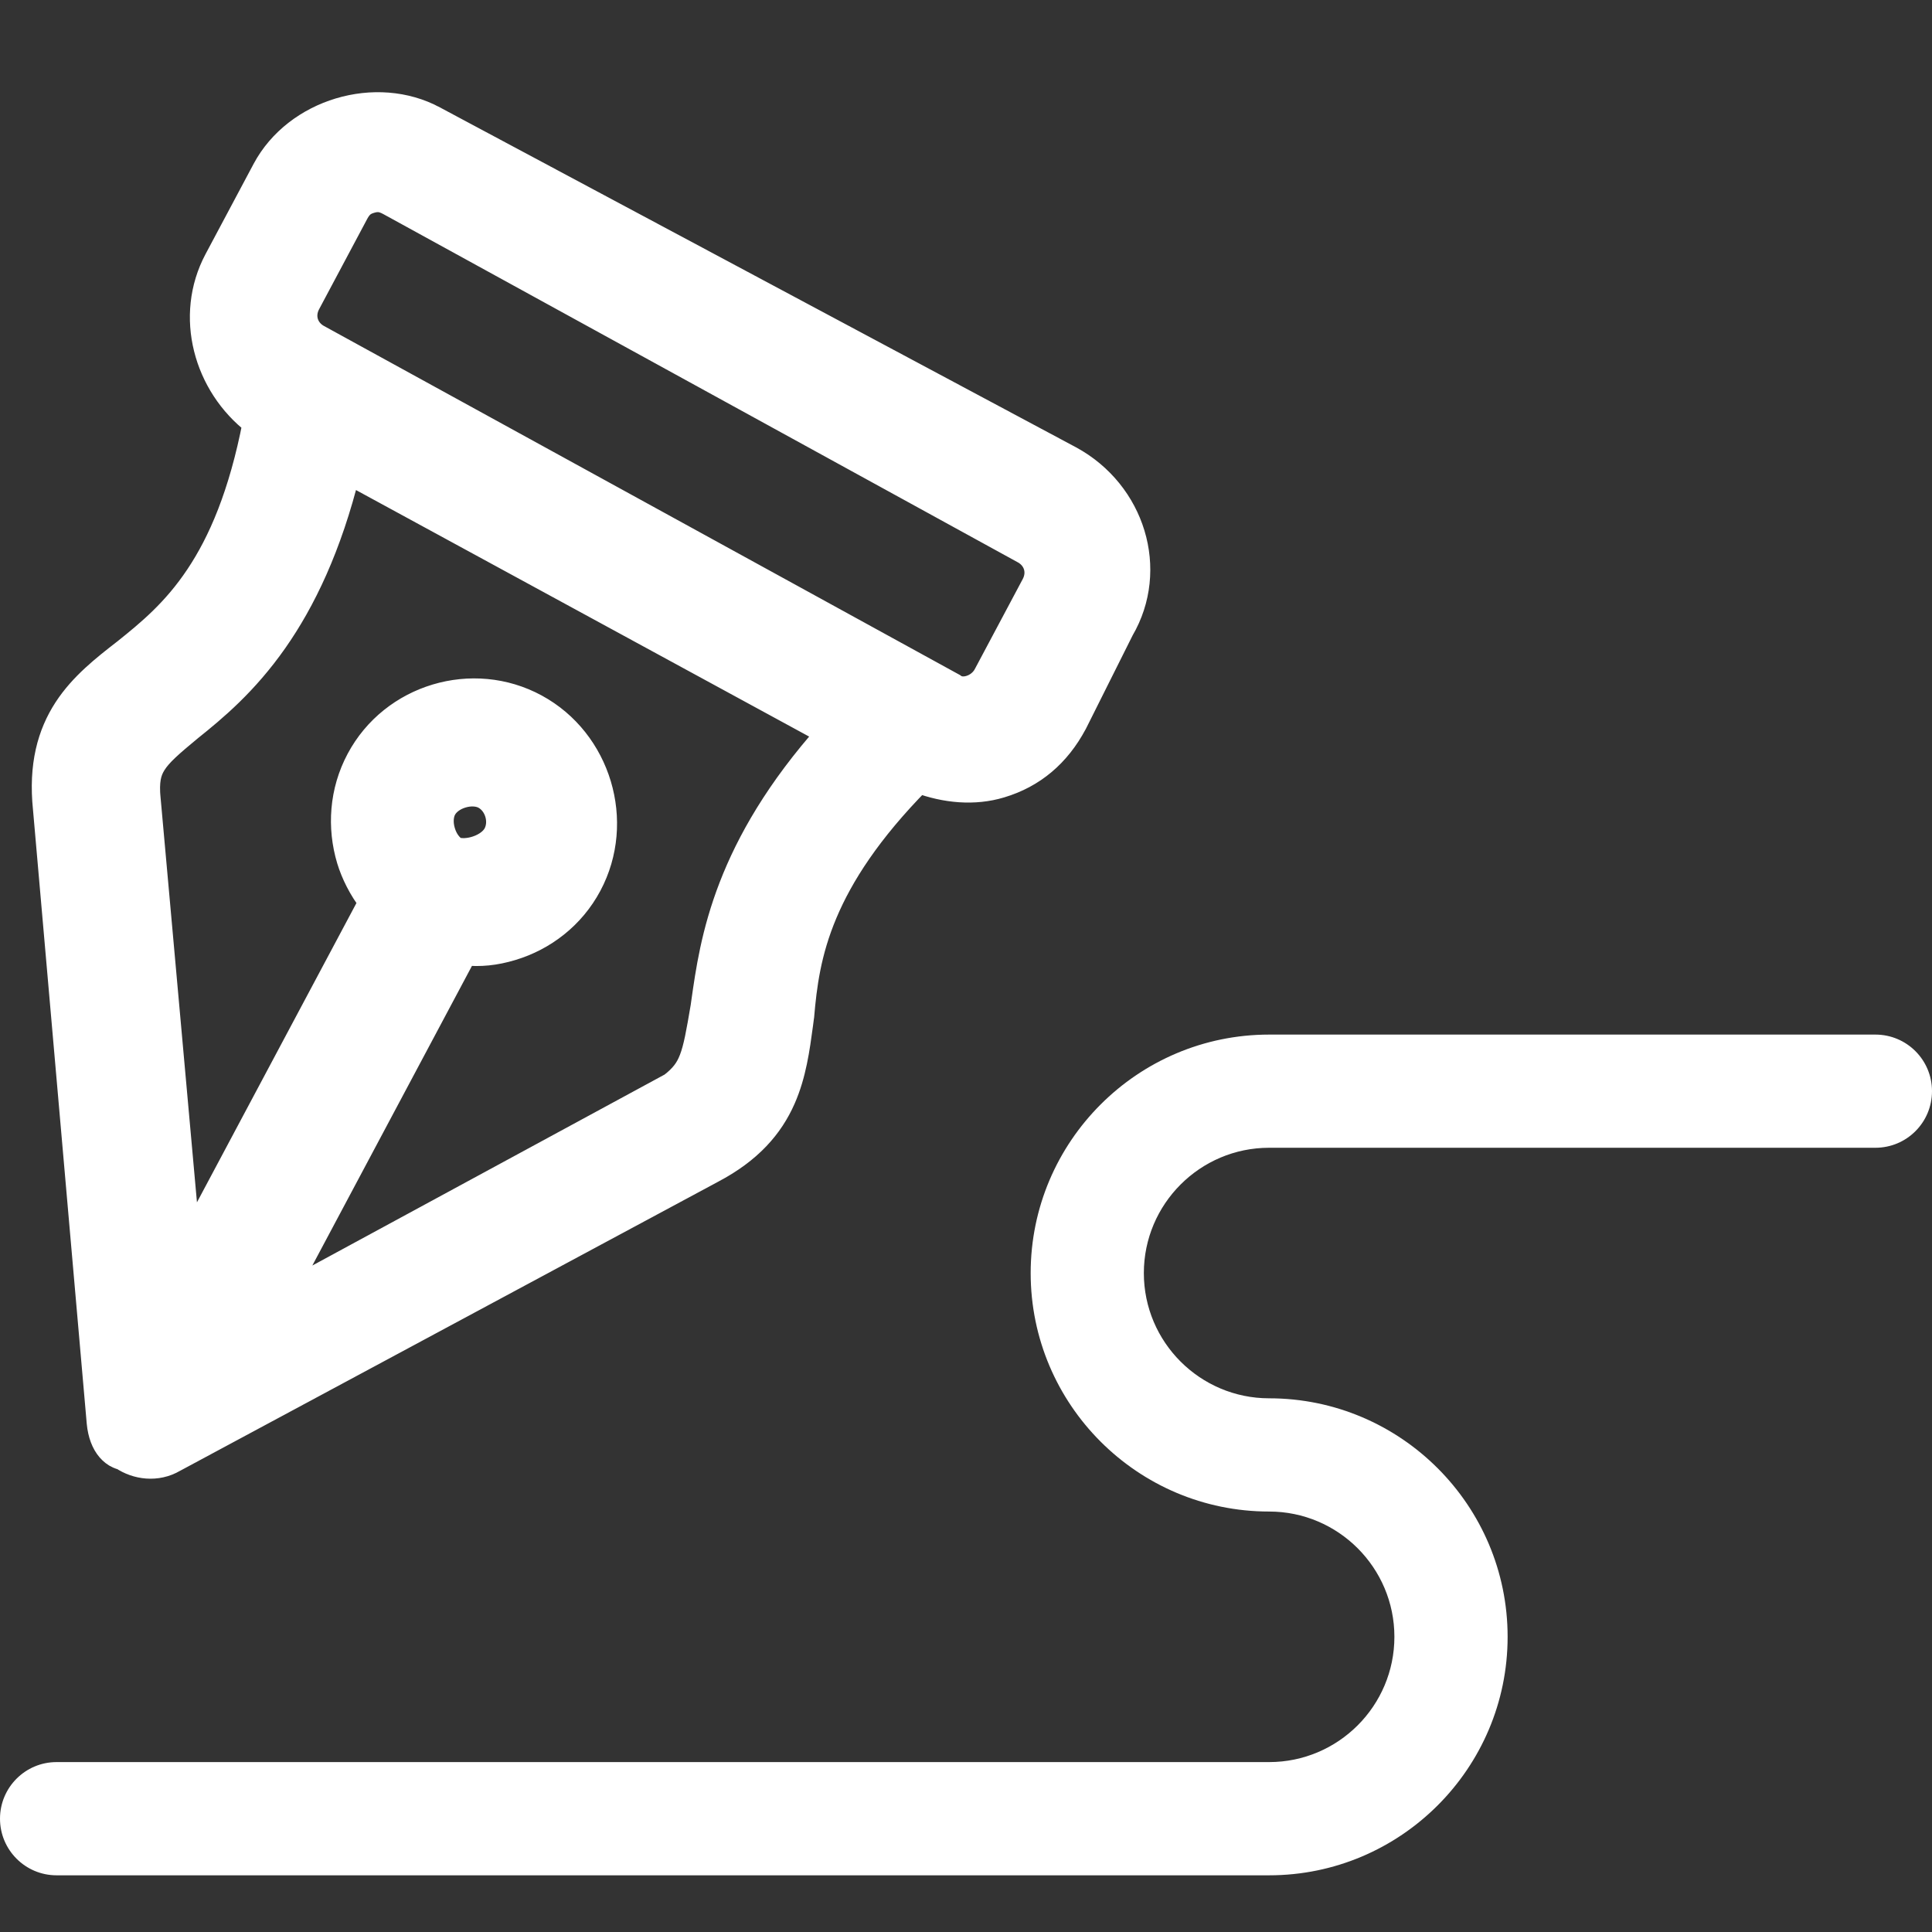 <svg width="38" height="38" viewBox="0 0 38 38" fill="none" xmlns="http://www.w3.org/2000/svg">
<rect x="0" y="0" width="38" height="38" fill="#333333" stroke="none"/>
<g clip-path="url(#clip0)">
<path d="M1.955 27.981L1.955 27.979L0.898 15.905C0.81 15.056 0.983 14.44 1.303 13.948C1.612 13.474 2.05 13.133 2.45 12.822L2.462 12.813C2.463 12.812 2.463 12.812 2.463 12.812C2.93 12.438 3.435 12.024 3.894 11.335C4.339 10.67 4.749 9.734 5.023 8.314C4.055 7.573 3.677 6.215 4.264 5.114L5.209 3.34C5.822 2.191 7.401 1.717 8.545 2.338C8.545 2.339 8.545 2.339 8.546 2.339L21.047 9.019L21.047 9.019L21.049 9.02C22.276 9.688 22.745 11.203 22.056 12.381L21.136 14.22L21.136 14.22L21.133 14.225C20.805 14.84 20.32 15.253 19.68 15.444C19.164 15.6 18.6 15.548 18.069 15.351C17.082 16.352 16.536 17.212 16.222 17.956C15.896 18.728 15.815 19.39 15.764 19.985L15.764 19.985L15.762 19.997C15.755 20.048 15.748 20.099 15.742 20.15C15.678 20.625 15.609 21.134 15.4 21.608C15.162 22.149 14.749 22.635 13.996 23.028C13.996 23.028 13.996 23.028 13.995 23.029L3.421 28.71C3.084 28.908 2.686 28.852 2.409 28.664C2.378 28.658 2.35 28.648 2.326 28.637C2.259 28.608 2.199 28.56 2.148 28.501C2.046 28.382 1.977 28.208 1.955 27.981ZM20.135 10.838L20.134 10.838L7.66 3.992C7.66 3.992 7.66 3.992 7.66 3.992C7.585 3.951 7.527 3.932 7.476 3.925C7.425 3.919 7.366 3.922 7.287 3.946C7.208 3.969 7.157 3.999 7.119 4.032C7.079 4.067 7.041 4.115 7.001 4.19L6.056 5.964C5.921 6.216 6.006 6.497 6.257 6.634L6.258 6.634L18.733 13.481L18.748 13.489L18.762 13.499C18.835 13.553 18.948 13.573 19.078 13.534C19.207 13.496 19.325 13.405 19.391 13.283L20.336 11.508C20.471 11.256 20.386 10.975 20.135 10.838ZM2.909 15.717L2.91 15.718L3.7 24.506L7.305 17.741C7.105 17.485 6.953 17.178 6.872 16.909C6.681 16.274 6.726 15.566 7.058 14.944C7.72 13.7 9.3 13.227 10.537 13.9C11.773 14.572 12.25 16.162 11.588 17.403C11.256 18.026 10.695 18.454 10.064 18.643C9.736 18.742 9.44 18.77 9.138 18.738L5.532 25.507L13.211 21.344C13.424 21.179 13.53 21.037 13.607 20.836C13.694 20.611 13.746 20.311 13.832 19.806C13.837 19.776 13.841 19.745 13.845 19.714C13.93 19.115 14.039 18.347 14.388 17.445C14.732 16.555 15.305 15.542 16.308 14.417L6.84 9.266C6.472 10.761 5.956 11.819 5.409 12.601C4.824 13.437 4.211 13.945 3.735 14.326C3.353 14.642 3.141 14.826 3.023 15.015C2.918 15.181 2.876 15.367 2.909 15.717ZM9.753 16.41C9.887 16.157 9.781 15.804 9.53 15.667C9.416 15.605 9.252 15.593 9.086 15.643C8.92 15.692 8.79 15.793 8.729 15.908C8.667 16.023 8.655 16.189 8.706 16.358C8.754 16.52 8.849 16.648 8.957 16.713C9.064 16.747 9.224 16.744 9.388 16.687C9.56 16.628 9.691 16.525 9.753 16.41Z" fill="white" stroke="white" stroke-width="0.5"/>
<path d="M36.887 20.349H24.962C22.376 20.349 20.272 22.453 20.272 25.04C20.272 27.626 22.376 29.73 24.962 29.73C26.321 29.73 27.426 30.835 27.426 32.194C27.426 33.553 26.321 34.658 24.962 34.658H1.113C0.498 34.658 0 35.157 0 35.771C0 36.386 0.498 36.885 1.113 36.885H24.962C27.549 36.885 29.653 34.78 29.653 32.194C29.653 29.608 27.549 27.503 24.962 27.503C23.604 27.503 22.498 26.398 22.498 25.04C22.498 23.681 23.604 22.575 24.962 22.575H36.887C37.502 22.575 38 22.077 38 21.462C38 20.847 37.502 20.349 36.887 20.349Z" fill="white"/>
</g>
<defs>
<clipPath id="clip0">
<rect width="38" height="38" fill="white"/>
</clipPath>
</defs>
</svg>

